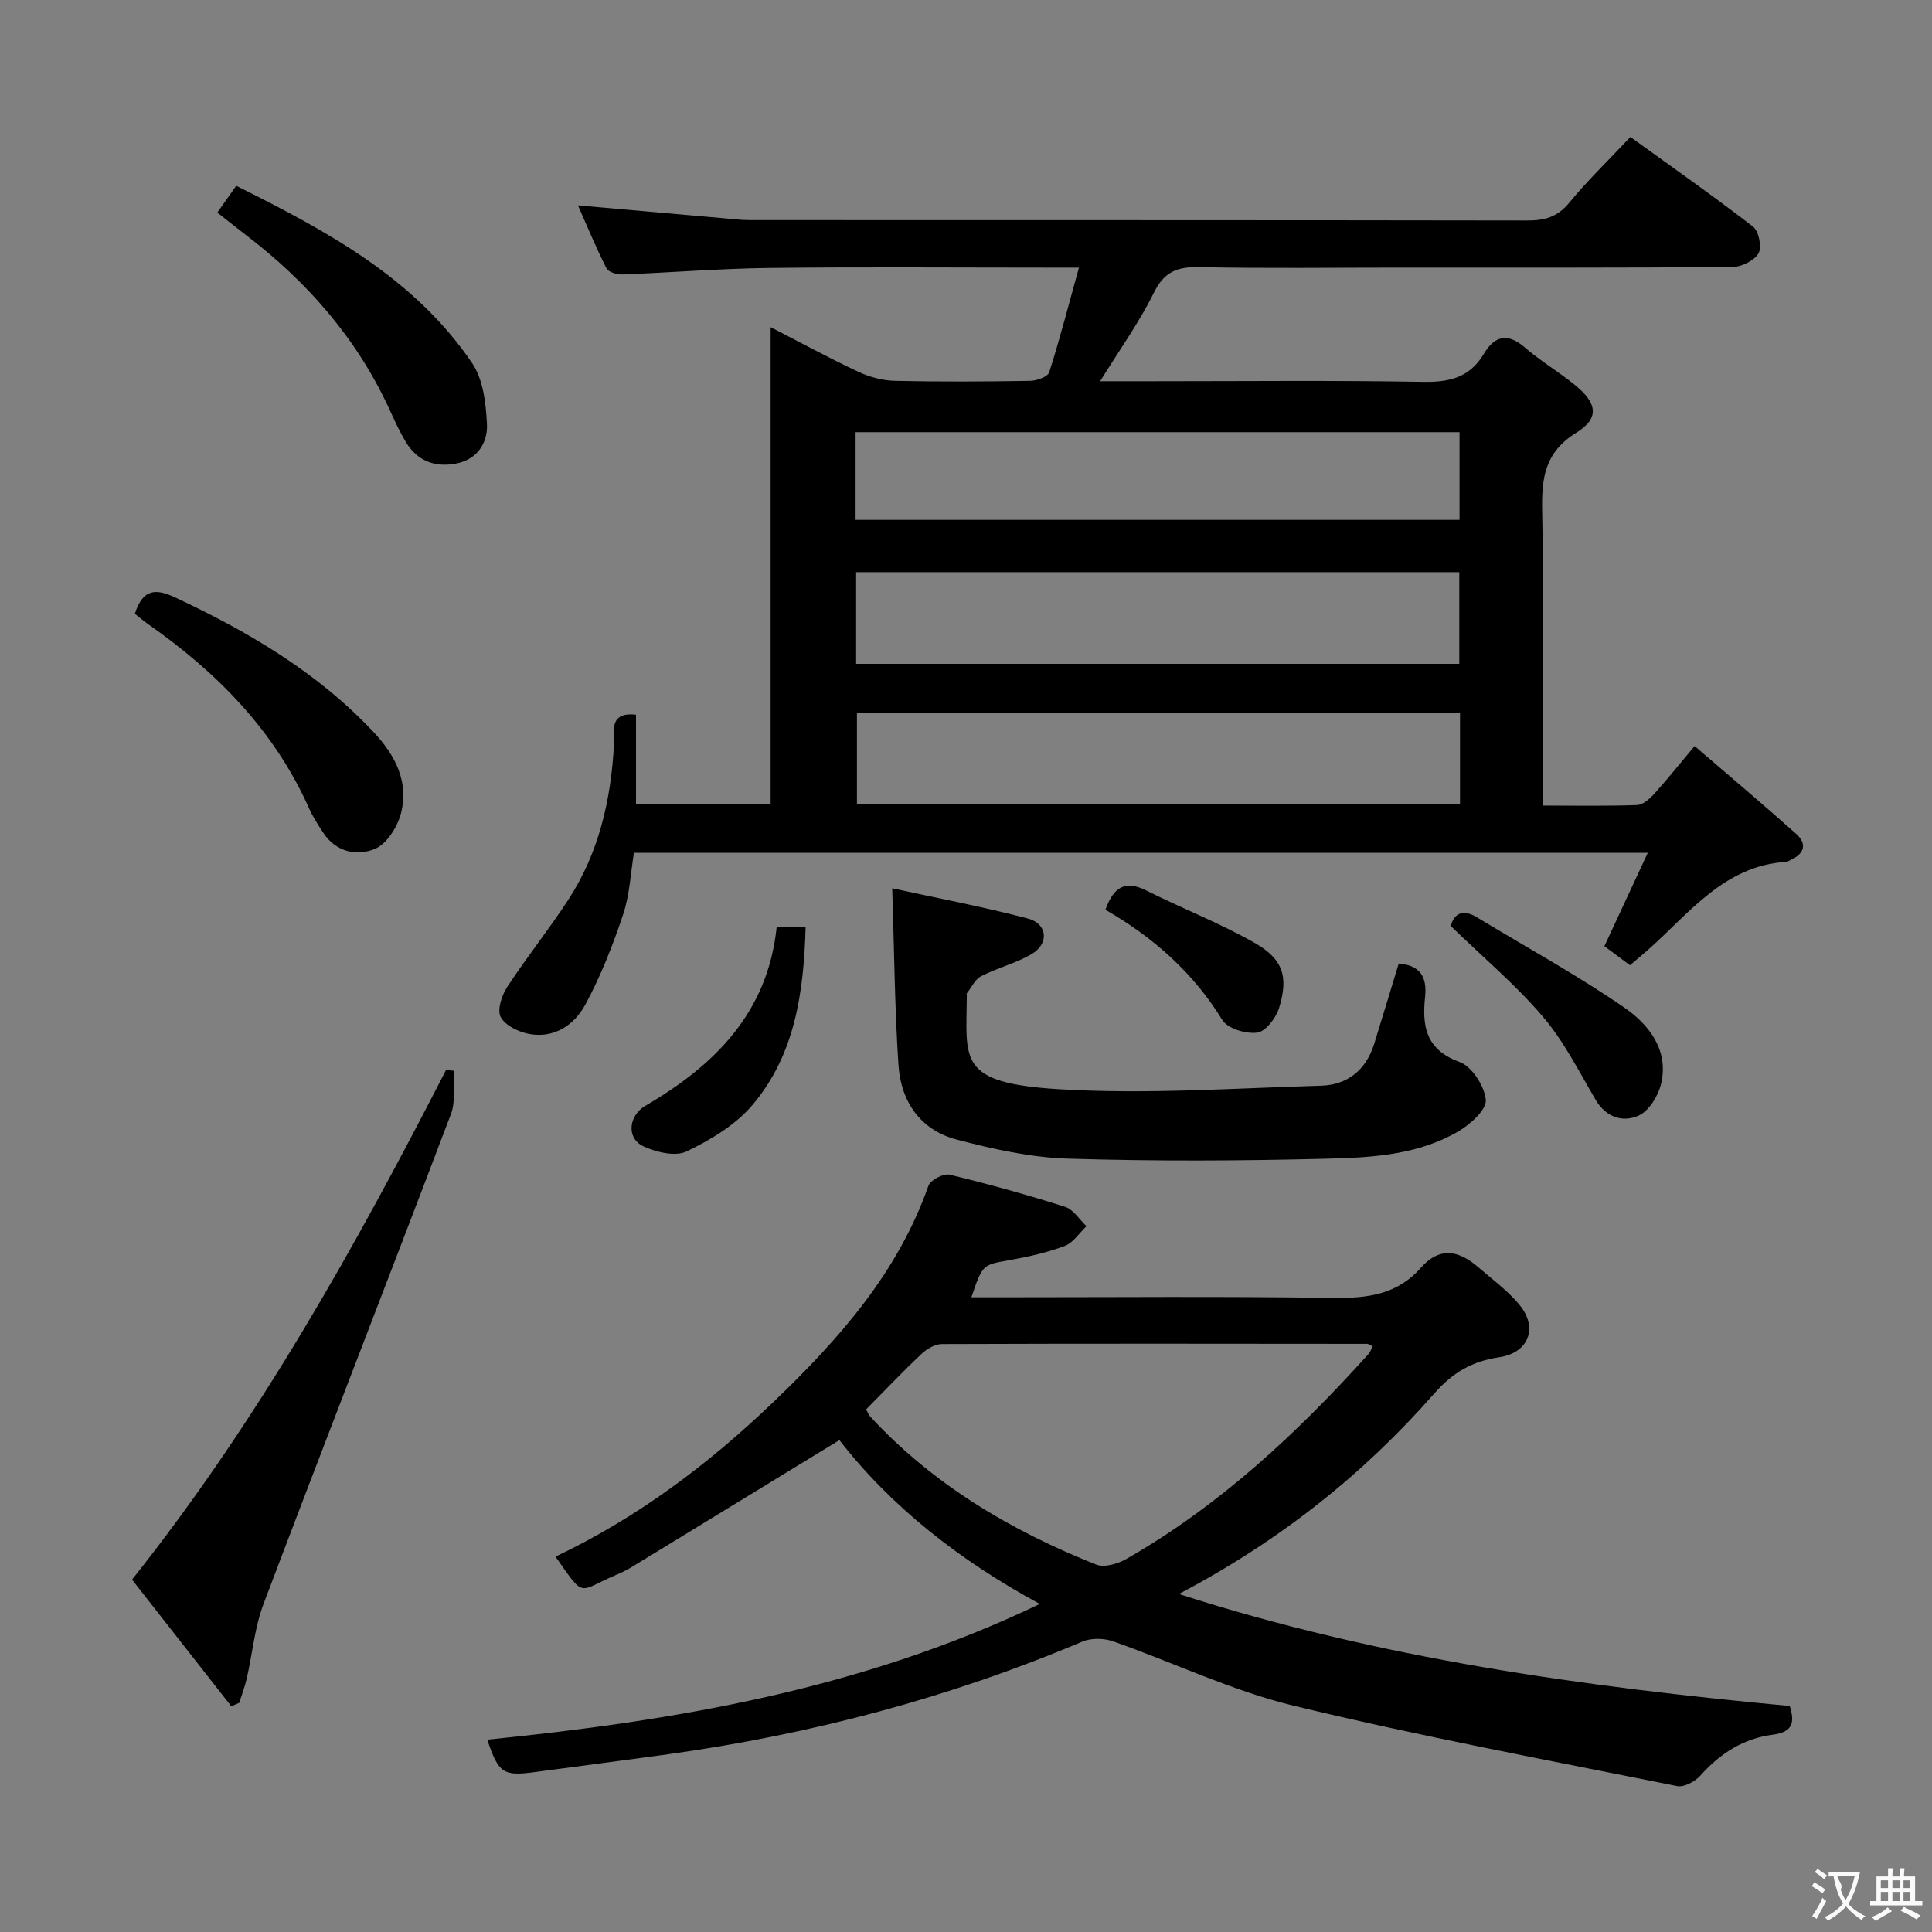 <svg enable-background="new 0 0 400 400" viewBox="0 0 400 400" xmlns="http://www.w3.org/2000/svg"><rect x="0" y="0" width="400" height="400" fill="#808080" stroke="none"/><g fill="#010000"><path d="m337.47 199.84c-2.05-1.53-3.76-2.8-5.3-3.94 2.97-6.38 5.8-12.47 8.99-19.34-70.59 0-139.95 0-209.91 0-.68 4.11-.86 8.64-2.24 12.77-2.13 6.39-4.63 12.76-7.83 18.67-2.27 4.18-6.42 7.05-11.65 6.06-2.18-.41-4.95-1.75-5.87-3.5-.77-1.46.22-4.49 1.35-6.22 4-6.12 8.59-11.84 12.59-17.96 6.35-9.72 8.88-20.62 9.51-32.12.14-2.51-1.24-6.97 4.57-6.28v18.54h27.87c0-32.66 0-65.24 0-98.78 6.58 3.38 12.31 6.51 18.22 9.26 2.31 1.08 4.99 1.79 7.52 1.85 9.33.21 18.66.16 27.99 0 1.38-.02 3.65-.84 3.95-1.78 2.2-6.89 4-13.91 6.15-21.66-2.66 0-4.44 0-6.22 0-19.33 0-38.66-.16-57.98.07-10.13.12-20.25.96-30.38 1.34-1.1.04-2.85-.49-3.25-1.29-2.14-4.23-3.95-8.63-5.89-13.01 10.4.92 20.27 1.79 30.14 2.66 1.82.16 3.63.39 5.45.39 53.65.02 107.31-.01 160.96.08 3.58.01 6.24-.71 8.66-3.65 3.79-4.61 8.11-8.78 12.69-13.64 8.59 6.21 17.14 12.19 25.38 18.56 1.2.93 1.88 4.26 1.14 5.52-.88 1.52-3.52 2.83-5.41 2.84-23.16.19-46.32.12-69.48.13-13.66 0-27.33.18-40.99-.1-4.49-.09-7.17.97-9.3 5.28-3.04 6.17-7.11 11.83-11.13 18.34h10.92c18.66 0 37.33-.2 55.98.13 5.48.1 9.65-.93 12.57-5.84 2.15-3.61 4.84-4.41 8.41-1.32 3.26 2.83 7.03 5.05 10.38 7.77 4.67 3.79 5.18 6.92.34 9.91-6.62 4.09-7.23 9.52-7.08 16.36.38 18.32.13 36.65.13 54.98v5.87c6.92 0 13.21.12 19.49-.11 1.22-.04 2.62-1.26 3.55-2.29 2.68-2.95 5.16-6.08 8.39-9.93 7.07 6.09 14.13 12.03 21.01 18.17 2.31 2.06 1.75 4.11-1.11 5.41-.3.14-.6.37-.91.39-12.89.82-20.05 10.63-28.63 18.22-1.14 1-2.29 1.95-3.74 3.19zm-160.22-62.4h124.88c0-6.6 0-12.8 0-18.98-41.85 0-83.24 0-124.88 0zm125.03 10.11c-41.96 0-83.48 0-124.86 0v18.98h124.86c0-6.38 0-12.46 0-18.98zm-125.14-39.92h125.04c0-6.3 0-12.21 0-18.15-41.93 0-83.46 0-125.04 0z"/><path d="m100.88 360.18c39.15-3.94 77.64-10.46 114.4-28.1-16.67-9.01-30.88-20.25-41.49-33.92-14.59 8.92-28.86 17.65-43.13 26.36-.99.6-2.06 1.11-3.13 1.56-7.98 3.37-6.29 5.09-12.52-3.8 17.01-8.07 31.81-19.23 45.3-32.18 13.41-12.87 25.59-26.61 31.91-44.6.42-1.19 3.12-2.6 4.37-2.3 8.05 1.93 16.05 4.16 23.94 6.67 1.72.55 2.95 2.63 4.41 4-1.49 1.41-2.75 3.44-4.52 4.1-3.69 1.38-7.62 2.26-11.52 2.95-5.43.96-5.46.81-7.79 7.67h5.51c23.16 0 46.32-.21 69.47.13 7 .1 13.22-.71 18.02-6.18 3.96-4.51 7.91-3.66 11.91-.21 2.89 2.5 6.03 4.8 8.47 7.7 4.04 4.79 2.09 10.06-4.13 10.98-5.54.82-9.56 3.13-13.34 7.43-14.72 16.76-31.95 30.52-52.95 41.58 41.79 13.44 83.82 19.19 126.48 23.19 1.03 3.33.74 5.4-3.57 5.95-5.98.77-10.83 3.85-14.88 8.4-1.11 1.25-3.4 2.52-4.84 2.23-26.51-5.32-53.12-10.28-79.38-16.63-12.8-3.09-24.92-8.96-37.43-13.34-1.9-.67-4.53-.72-6.35.05-27.53 11.65-56.15 19.2-85.71 23.32-9.21 1.28-18.44 2.45-27.66 3.7-6.55.88-7.49.27-9.85-6.71zm78.43-68.37c.37.65.55 1.14.87 1.49 13.04 14.1 29.13 23.61 46.77 30.63 1.71.68 4.54-.18 6.33-1.21 19.28-11.05 35.3-26.01 50.07-42.4.38-.42.56-1.04.85-1.59-.6-.27-.88-.5-1.16-.5-29.33-.03-58.66-.07-87.98.04-1.42 0-3.12.96-4.21 1.99-3.88 3.64-7.54 7.51-11.54 11.55z"/><path d="m184.72 183.91c9.39 2.05 18.8 3.83 28.05 6.25 4.13 1.08 4.5 5.23.79 7.39-3.25 1.9-7.06 2.83-10.43 4.56-1.26.64-1.99 2.32-2.95 3.54-.08.1-.01.32-.01.49-.11 13.42-1.98 18.09 19.11 19.37 18 1.09 36.16-.21 54.24-.73 5.47-.16 9.31-3.26 10.99-8.65 1.72-5.53 3.38-11.08 5.08-16.64 4.24.34 5.92 2.56 5.46 6.9-.63 5.94.08 10.93 7.1 13.46 2.57.92 5.21 5.01 5.47 7.86.18 2.03-3.19 5.07-5.65 6.51-8.29 4.87-17.78 5.44-27.02 5.67-17.96.46-35.96.55-53.91-.01-7.7-.24-15.46-1.98-22.96-3.94-7.53-1.97-11.56-7.88-12.06-15.43-.78-11.71-.87-23.47-1.3-36.6z"/><path d="m93.95 221.69c-.16 3 .43 6.29-.59 8.97-12.83 33.83-25.98 67.55-38.79 101.39-1.85 4.88-2.3 10.29-3.48 15.44-.39 1.72-1.03 3.38-1.56 5.07-.55.23-1.1.47-1.65.7-6.85-8.75-13.71-17.5-20.54-26.22 26.15-32.89 46.18-68.83 65.01-105.52.54.06 1.07.11 1.6.17z"/><path d="m44.99 44.01c1.43-2.02 2.54-3.6 3.92-5.54 18.68 9.32 36.84 19.02 48.84 36.71 2.3 3.39 2.86 8.35 3.07 12.64.18 3.72-1.88 7.18-6.09 8.09-4.46.96-8.26-.33-10.71-4.4-1.19-1.99-2.18-4.1-3.14-6.21-6.72-14.89-17.06-26.8-29.95-36.63-1.84-1.42-3.64-2.86-5.94-4.66z"/><path d="m27.92 127.07c1.72-5.31 4.4-5.23 8.51-3.3 15.18 7.12 29.43 15.53 41 27.89 4.4 4.7 7.28 10.25 5.58 16.75-.73 2.81-2.93 6.32-5.37 7.34-3.63 1.51-7.97.75-10.62-3.2-1.11-1.66-2.21-3.36-3.02-5.17-7.2-16.18-19.12-28.21-33.39-38.2-.93-.65-1.79-1.4-2.69-2.11z"/><path d="m300.36 191.72c.64-2.33 2.23-3.73 5.45-1.78 10.19 6.18 20.68 11.91 30.48 18.66 5.01 3.45 9.23 8.7 7.65 15.67-.57 2.52-2.48 5.69-4.64 6.68-3.22 1.48-6.75.46-8.93-3.23-3.45-5.86-6.55-12.08-10.91-17.2-5.56-6.54-12.22-12.14-19.1-18.8z"/><path d="m160.81 191.86h5.99c-.39 13.53-2.17 26.53-11.08 36.99-3.5 4.1-8.63 7.16-13.57 9.54-2.32 1.12-6.25.17-8.91-1.04-3.4-1.54-3.19-5.86-.13-8.09.13-.1.27-.19.42-.27 14.39-8.39 25.45-19.28 27.28-37.13z"/><path d="m228.87 188.36c1.69-4.78 4.12-6.15 8.43-4 7.41 3.71 15.18 6.73 22.37 10.8 5.98 3.38 7.14 7.06 5.15 13.53-.64 2.07-2.77 4.86-4.52 5.1-2.32.31-6.13-.82-7.23-2.61-6.01-9.79-14.21-17.06-24.2-22.82z"/></g><path d="m377.9 391.2c-.2.3-.4.5-.6.8-.7-.6-1.4-1-2.2-1.5.2-.3.4-.5.5-.8.6.4 1.4.8 2.3 1.5zm-1.8 6.1c-.2-.2-.5-.4-.9-.6.4-.6.8-1.2 1.2-1.9s.7-1.3.9-1.9c.3.3.5.5.8.7-.7 1.3-1.4 2.6-2 3.7zm2.2-9c-.3.3-.5.5-.6.8-.6-.6-1.3-1.1-2-1.5.3-.3.5-.5.6-.7.6.5 1.3.9 2 1.4zm.3.2v-.9h2 4.5c-.3 1.3-.6 2.5-1 3.6s-.9 2.1-1.4 3c.4.5 1 1 1.6 1.4s1.2.8 1.9 1.1c-.3.2-.5.4-.8.8-.4-.3-1-.7-1.6-1.2s-1.2-1.1-1.6-1.6c-.5.6-1.1 1.1-1.7 1.6s-1.4.9-2.1 1.4c-.1-.3-.3-.5-.7-.8.6-.2 1.2-.5 1.9-1s1.4-1.1 2-1.8c-.5-.8-.9-1.6-1.2-2.5s-.6-2-.8-3.2c-.4.1-.7.1-1 .1zm2.5 2.7c.3 1 .7 1.7 1 2.2.3-.5.6-1.1 1-2s.6-1.9.9-3h-3.2-.4c.1.9 1.3 1.8.7 2.8z" fill="#fbfafa"/><path d="m396.5 388.5v1.5 3.6h1.5v.9c-.4 0-1 0-1.7 0h-7.9c-.5 0-.9 0-1.2 0v-.9h1.3v-3.5c0-.7 0-1.2 0-1.6h2.4c0-.8 0-1.4 0-1.7h1c0 .3-.1.8-.1 1.7h1.5c0-.8 0-1.4 0-1.7h1c0 .3-.1.9-.1 1.7zm-8.2 9.2c-.2-.3-.5-.5-.8-.8.8-.3 1.4-.6 1.9-.9s1-.7 1.4-1.1c.3.3.6.5.9.8-1.6 1-2.8 1.6-3.4 2zm2.6-6.8v-1.6h-1.5v1.6zm0 2.7v-1.9h-1.5v1.9zm2.4-2.7v-1.6h-1.5v1.6zm0 2.7v-1.9h-1.5v1.9zm.2 2 .7-.8c.4.2.9.5 1.6.8s1.3.7 1.8 1c-.3.3-.5.5-.8.8-.4-.3-1.5-1-3.3-1.8zm2-4.7v-1.6h-1.4v1.6zm0 2.7v-1.9h-1.4v1.9z" fill="#fbfafa"/></svg>